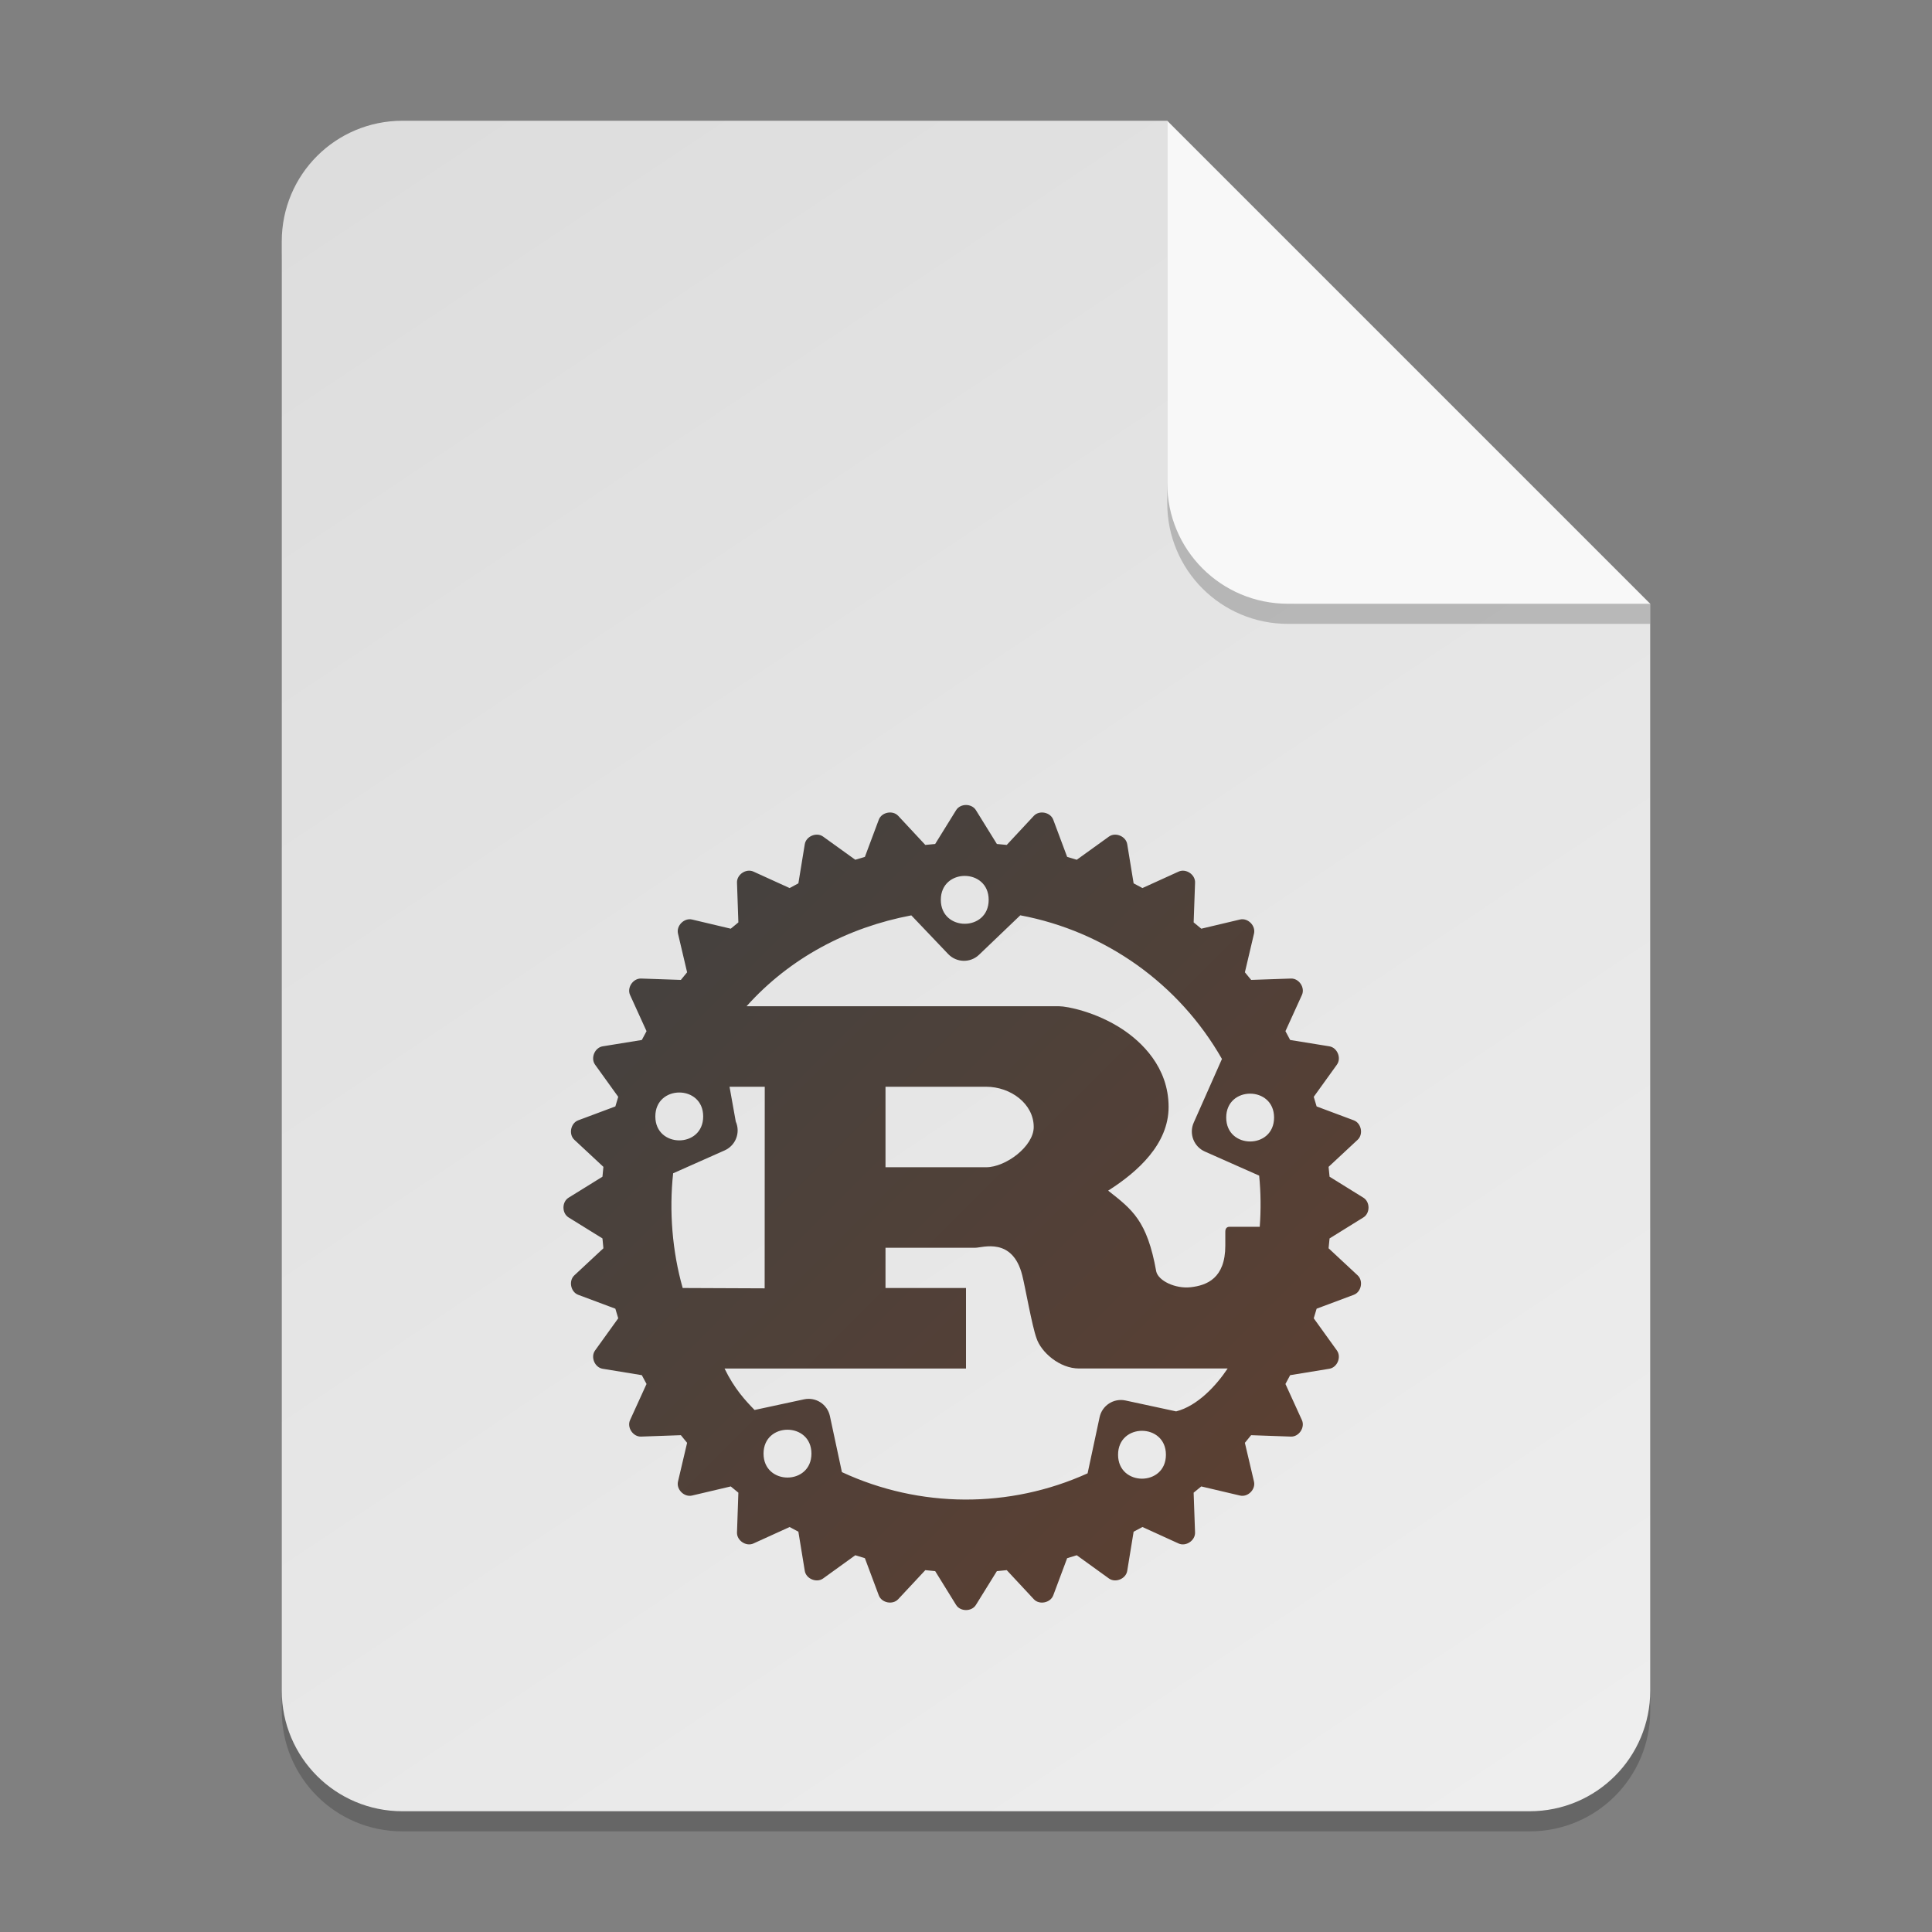 <?xml version="1.0" encoding="UTF-8" standalone="no"?>
<!-- Created with Inkscape (http://www.inkscape.org/) -->

<svg
   width="96"
   height="96"
   viewBox="0 0 96 96"
   version="1.1"
   id="svg5"
   inkscape:version="1.2.2 (1:1.2.2+202305151914+b0a8486541)"
   sodipodi:docname="text-x-rust.svg"
   xmlns:inkscape="http://www.inkscape.org/namespaces/inkscape"
   xmlns:sodipodi="http://sodipodi.sourceforge.net/DTD/sodipodi-0.dtd"
   xmlns:xlink="http://www.w3.org/1999/xlink"
   xmlns="http://www.w3.org/2000/svg"
   xmlns:svg="http://www.w3.org/2000/svg">
  <rect x="0" y="0" width="96" height="96" fill="#808080" stroke="none"/>
  <sodipodi:namedview
     id="namedview7"
     pagecolor="#ffffff"
     bordercolor="#000000"
     borderopacity="0.25"
     inkscape:showpageshadow="2"
     inkscape:pageopacity="0.0"
     inkscape:pagecheckerboard="0"
     inkscape:deskcolor="#d1d1d1"
     inkscape:document-units="px"
     showgrid="false"
     inkscape:zoom="8.2291667"
     inkscape:cx="48"
     inkscape:cy="48"
     inkscape:window-width="1920"
     inkscape:window-height="1012"
     inkscape:window-x="0"
     inkscape:window-y="0"
     inkscape:window-maximized="1"
     inkscape:current-layer="svg5" />
  <defs
     id="defs2">
    <linearGradient
       inkscape:collect="always"
       id="linearGradient899">
      <stop
         style="stop-color:#dddddd;stop-opacity:1;"
         offset="0"
         id="stop895" />
      <stop
         style="stop-color:#eeeeee;stop-opacity:1;"
         offset="1"
         id="stop897" />
    </linearGradient>
    <linearGradient
       inkscape:collect="always"
       xlink:href="#linearGradient899"
       id="linearGradient2960"
       x1="10"
       y1="3"
       x2="38"
       y2="45"
       gradientUnits="userSpaceOnUse"
       gradientTransform="scale(2)" />
    <linearGradient
       inkscape:collect="always"
       id="linearGradient1535">
      <stop
         style="stop-color:#414141;stop-opacity:1;"
         offset="0"
         id="stop1531" />
      <stop
         style="stop-color:#5f4030;stop-opacity:1;"
         offset="1"
         id="stop1533" />
    </linearGradient>
    <linearGradient
       inkscape:collect="always"
       xlink:href="#linearGradient1535"
       id="linearGradient2524"
       x1="14"
       y1="20"
       x2="34"
       y2="40"
       gradientUnits="userSpaceOnUse"
       gradientTransform="scale(2)" />
  </defs>
  <path
     id="rect234"
     style="opacity:0.2;stroke-width:1.5;stroke-linecap:round;stroke-linejoin:round"
     d="m 20,7 h 38 l 24,24 v 54 c 0,3.324 -2.676,6 -6,6 H 20 c -3.324,0 -6,-2.676 -6,-6 V 13 c 0,-3.324 2.676,-6 6,-6 z"
     sodipodi:nodetypes="sccssssss" />
  <path
     id="rect448"
     style="fill:url(#linearGradient2960);fill-opacity:1;stroke-width:1.5;stroke-linecap:round;stroke-linejoin:round"
     d="m 20,6 h 38 l 9,15 15,9 v 54 c 0,3.324 -2.676,6 -6,6 H 20 c -3.324,0 -6,-2.676 -6,-6 V 12 c 0,-3.324 2.676,-6 6,-6 z"
     sodipodi:nodetypes="scccssssss" />
  <path
     d="M 82,31 H 64 c -3.324,0 -6,-2.676 -6,-6 V 6 l 24,24 z"
     style="opacity:0.2;fill:#000000;stroke-width:1.5;stroke-linecap:round;stroke-linejoin:round"
     id="path611"
     sodipodi:nodetypes="cssccc" />
  <path
     id="rect600"
     style="fill:#f8f8f8;fill-opacity:1;stroke-width:1.5;stroke-linecap:round;stroke-linejoin:round"
     d="M 82,30 H 64 c -3.324,0 -6,-2.676 -6,-6 V 6 l 12,12 z"
     sodipodi:nodetypes="cssccc" />
  <path
     d="m 48,40 c -0.193,7.58e-4 -0.385,0.086 -0.49,0.255 l -1.042,1.682 -0.49,0.047 -1.346,-1.445 c -0.273,-0.292 -0.826,-0.184 -0.966,0.193 l -0.69,1.846 -0.477,0.143 -1.599,-1.151 c -0.325,-0.235 -0.847,-0.017 -0.911,0.378 l -0.318,1.945 -0.435,0.234 -1.797,-0.818 c -0.365,-0.167 -0.833,0.147 -0.818,0.547 l 0.068,1.977 -0.378,0.313 -1.924,-0.456 c -0.391,-0.091 -0.79,0.307 -0.698,0.698 l 0.453,1.925 -0.31,0.378 -1.977,-0.068 c -0.399,-0.012 -0.713,0.452 -0.547,0.818 l 0.818,1.797 -0.234,0.438 -1.945,0.315 c -0.396,0.064 -0.611,0.586 -0.378,0.911 l 1.151,1.599 -0.143,0.477 -1.846,0.69 c -0.375,0.14 -0.486,0.692 -0.193,0.966 l 1.445,1.346 -0.047,0.49 -1.682,1.042 c -0.34,0.21 -0.34,0.772 0,0.982 l 1.682,1.042 0.047,0.49 -1.445,1.346 c -0.293,0.273 -0.182,0.825 0.193,0.966 l 1.846,0.69 0.143,0.477 -1.151,1.599 c -0.234,0.326 -0.018,0.845 0.378,0.909 l 1.945,0.318 0.234,0.438 -0.818,1.794 c -0.167,0.365 0.148,0.836 0.547,0.82 l 1.977,-0.07 0.31,0.38 -0.453,1.925 c -0.092,0.39 0.307,0.787 0.698,0.695 l 1.924,-0.453 0.378,0.31 -0.068,1.977 c -0.015,0.4 0.453,0.714 0.818,0.547 l 1.797,-0.818 0.435,0.234 0.318,1.945 c 0.064,0.396 0.586,0.611 0.911,0.378 l 1.599,-1.154 0.477,0.146 0.69,1.846 c 0.14,0.375 0.69,0.486 0.964,0.193 l 1.349,-1.445 0.49,0.049 1.039,1.68 c 0.21,0.339 0.774,0.34 0.984,0 l 1.042,-1.68 0.49,-0.049 1.346,1.445 c 0.273,0.294 0.826,0.182 0.966,-0.193 l 0.69,-1.846 0.477,-0.146 1.599,1.154 c 0.325,0.233 0.845,0.018 0.909,-0.378 l 0.318,-1.945 0.438,-0.234 1.794,0.818 c 0.365,0.167 0.835,-0.146 0.82,-0.547 l -0.07,-1.977 0.38,-0.31 1.924,0.453 c 0.391,0.092 0.787,-0.305 0.695,-0.695 l -0.453,-1.925 0.31,-0.38 1.977,0.07 c 0.399,0.016 0.714,-0.455 0.547,-0.82 l -0.818,-1.794 0.234,-0.438 1.945,-0.318 c 0.396,-0.064 0.612,-0.583 0.378,-0.909 l -1.151,-1.599 0.143,-0.477 1.846,-0.69 c 0.376,-0.141 0.486,-0.693 0.193,-0.966 l -1.445,-1.346 0.049,-0.49 1.68,-1.042 c 0.34,-0.21 0.341,-0.771 0,-0.982 l -1.68,-1.042 -0.049,-0.49 1.445,-1.346 c 0.294,-0.274 0.183,-0.826 -0.193,-0.966 l -1.846,-0.69 -0.143,-0.477 1.151,-1.599 c 0.235,-0.325 0.021,-0.846 -0.375,-0.911 l -1.948,-0.315 -0.234,-0.438 0.818,-1.797 c 0.168,-0.366 -0.144,-0.833 -0.547,-0.818 l -1.974,0.068 -0.312,-0.378 0.453,-1.925 c 0.092,-0.391 -0.304,-0.79 -0.695,-0.698 l -1.924,0.456 -0.38,-0.313 0.07,-1.977 c 0.015,-0.4 -0.453,-0.713 -0.818,-0.547 l -1.797,0.818 -0.438,-0.234 -0.318,-1.945 c -0.064,-0.395 -0.584,-0.612 -0.909,-0.378 l -1.599,1.151 -0.477,-0.143 -0.69,-1.846 c -0.14,-0.376 -0.693,-0.485 -0.966,-0.193 l -1.346,1.445 -0.49,-0.047 -1.042,-1.682 c -0.105,-0.169 -0.297,-0.254 -0.49,-0.255 z m -0.063,3.523 c 0.595,0 1.19,0.397 1.19,1.19 -6.72e-4,1.585 -2.377,1.585 -2.378,0 -3.32e-4,-0.793 0.593,-1.19 1.187,-1.19 z m 2.76,1.958 c 4.226,0.792 7.891,3.403 10.021,7.138 l -1.404,3.167 c -0.242,0.548 0.006,1.189 0.552,1.432 l 2.701,1.198 c 0.084,0.845 0.092,1.695 0.029,2.542 h -1.5 c -0.15,0 -0.211,0.1 -0.211,0.247 v 0.688 c 0,1.623 -0.917,1.978 -1.719,2.068 -0.764,0.086 -1.609,-0.319 -1.714,-0.786 -0.451,-2.535 -1.202,-3.078 -2.388,-4.013 1.472,-0.935 3.003,-2.314 3.003,-4.159 0,-1.993 -1.366,-3.247 -2.297,-3.862 C 54.464,50.28 53.018,50 52.628,50 H 37.096 c 2.147,-2.399 5.024,-3.918 8.187,-4.516 l 1.831,1.922 c 0.414,0.433 1.101,0.451 1.534,0.036 z m -16.943,8.805 c 0.595,0 1.188,0.397 1.187,1.19 -6.66e-4,1.585 -2.377,1.585 -2.378,0 -3.3e-4,-0.793 0.595,-1.19 1.19,-1.19 z m 28.364,0.057 c 0.595,0 1.19,0.395 1.19,1.188 -6.64e-4,1.585 -2.377,1.585 -2.378,0 -3.34e-4,-0.793 0.593,-1.188 1.187,-1.188 z M 36.25,54 h 1.75 l -0.005,10.017 -4.073,-0.017 C 33.405,62.185 33.244,60.175 33.448,58.3 l 2.56,-1.138 c 0.547,-0.243 0.795,-0.884 0.552,-1.432 z m 7.75,0 h 5 c 1.217,0 2.365,0.844 2.365,2 0,0.96 -1.389,2 -2.365,2 h -5 z m 0,8 h 4.469 c 0.345,0 1.845,-0.549 2.326,1.37 0.15,0.59 0.483,2.51 0.708,3.125 0.225,0.689 1.139,1.505 2.115,1.505 h 7.383 c -0.57,0.856 -1.506,1.865 -2.56,2.131 L 55.924,69.589 c -0.586,-0.125 -1.161,0.247 -1.286,0.833 l -0.596,2.787 c -3.883,1.759 -8.342,1.736 -12.208,-0.06 l -0.596,-2.784 c -0.125,-0.586 -0.701,-0.959 -1.286,-0.833 l -2.458,0.529 c -0.457,-0.47 -1.003,-1.052 -1.492,-2.06 H 48 V 64 h -4 z m -4.87,9.042 c 0.595,0 1.19,0.395 1.19,1.188 -6.66e-4,1.585 -2.38,1.585 -2.38,0 -3.32e-4,-0.793 0.595,-1.188 1.19,-1.188 z m 17.614,0.054 c 0.595,0 1.19,0.397 1.19,1.19 -6.66e-4,1.585 -2.377,1.585 -2.378,0 -3.34e-4,-0.793 0.593,-1.19 1.187,-1.19 z"
     style="fill:url(#linearGradient2524);fill-opacity:1;stroke-width:1.333"
     id="path1776" />
</svg>
